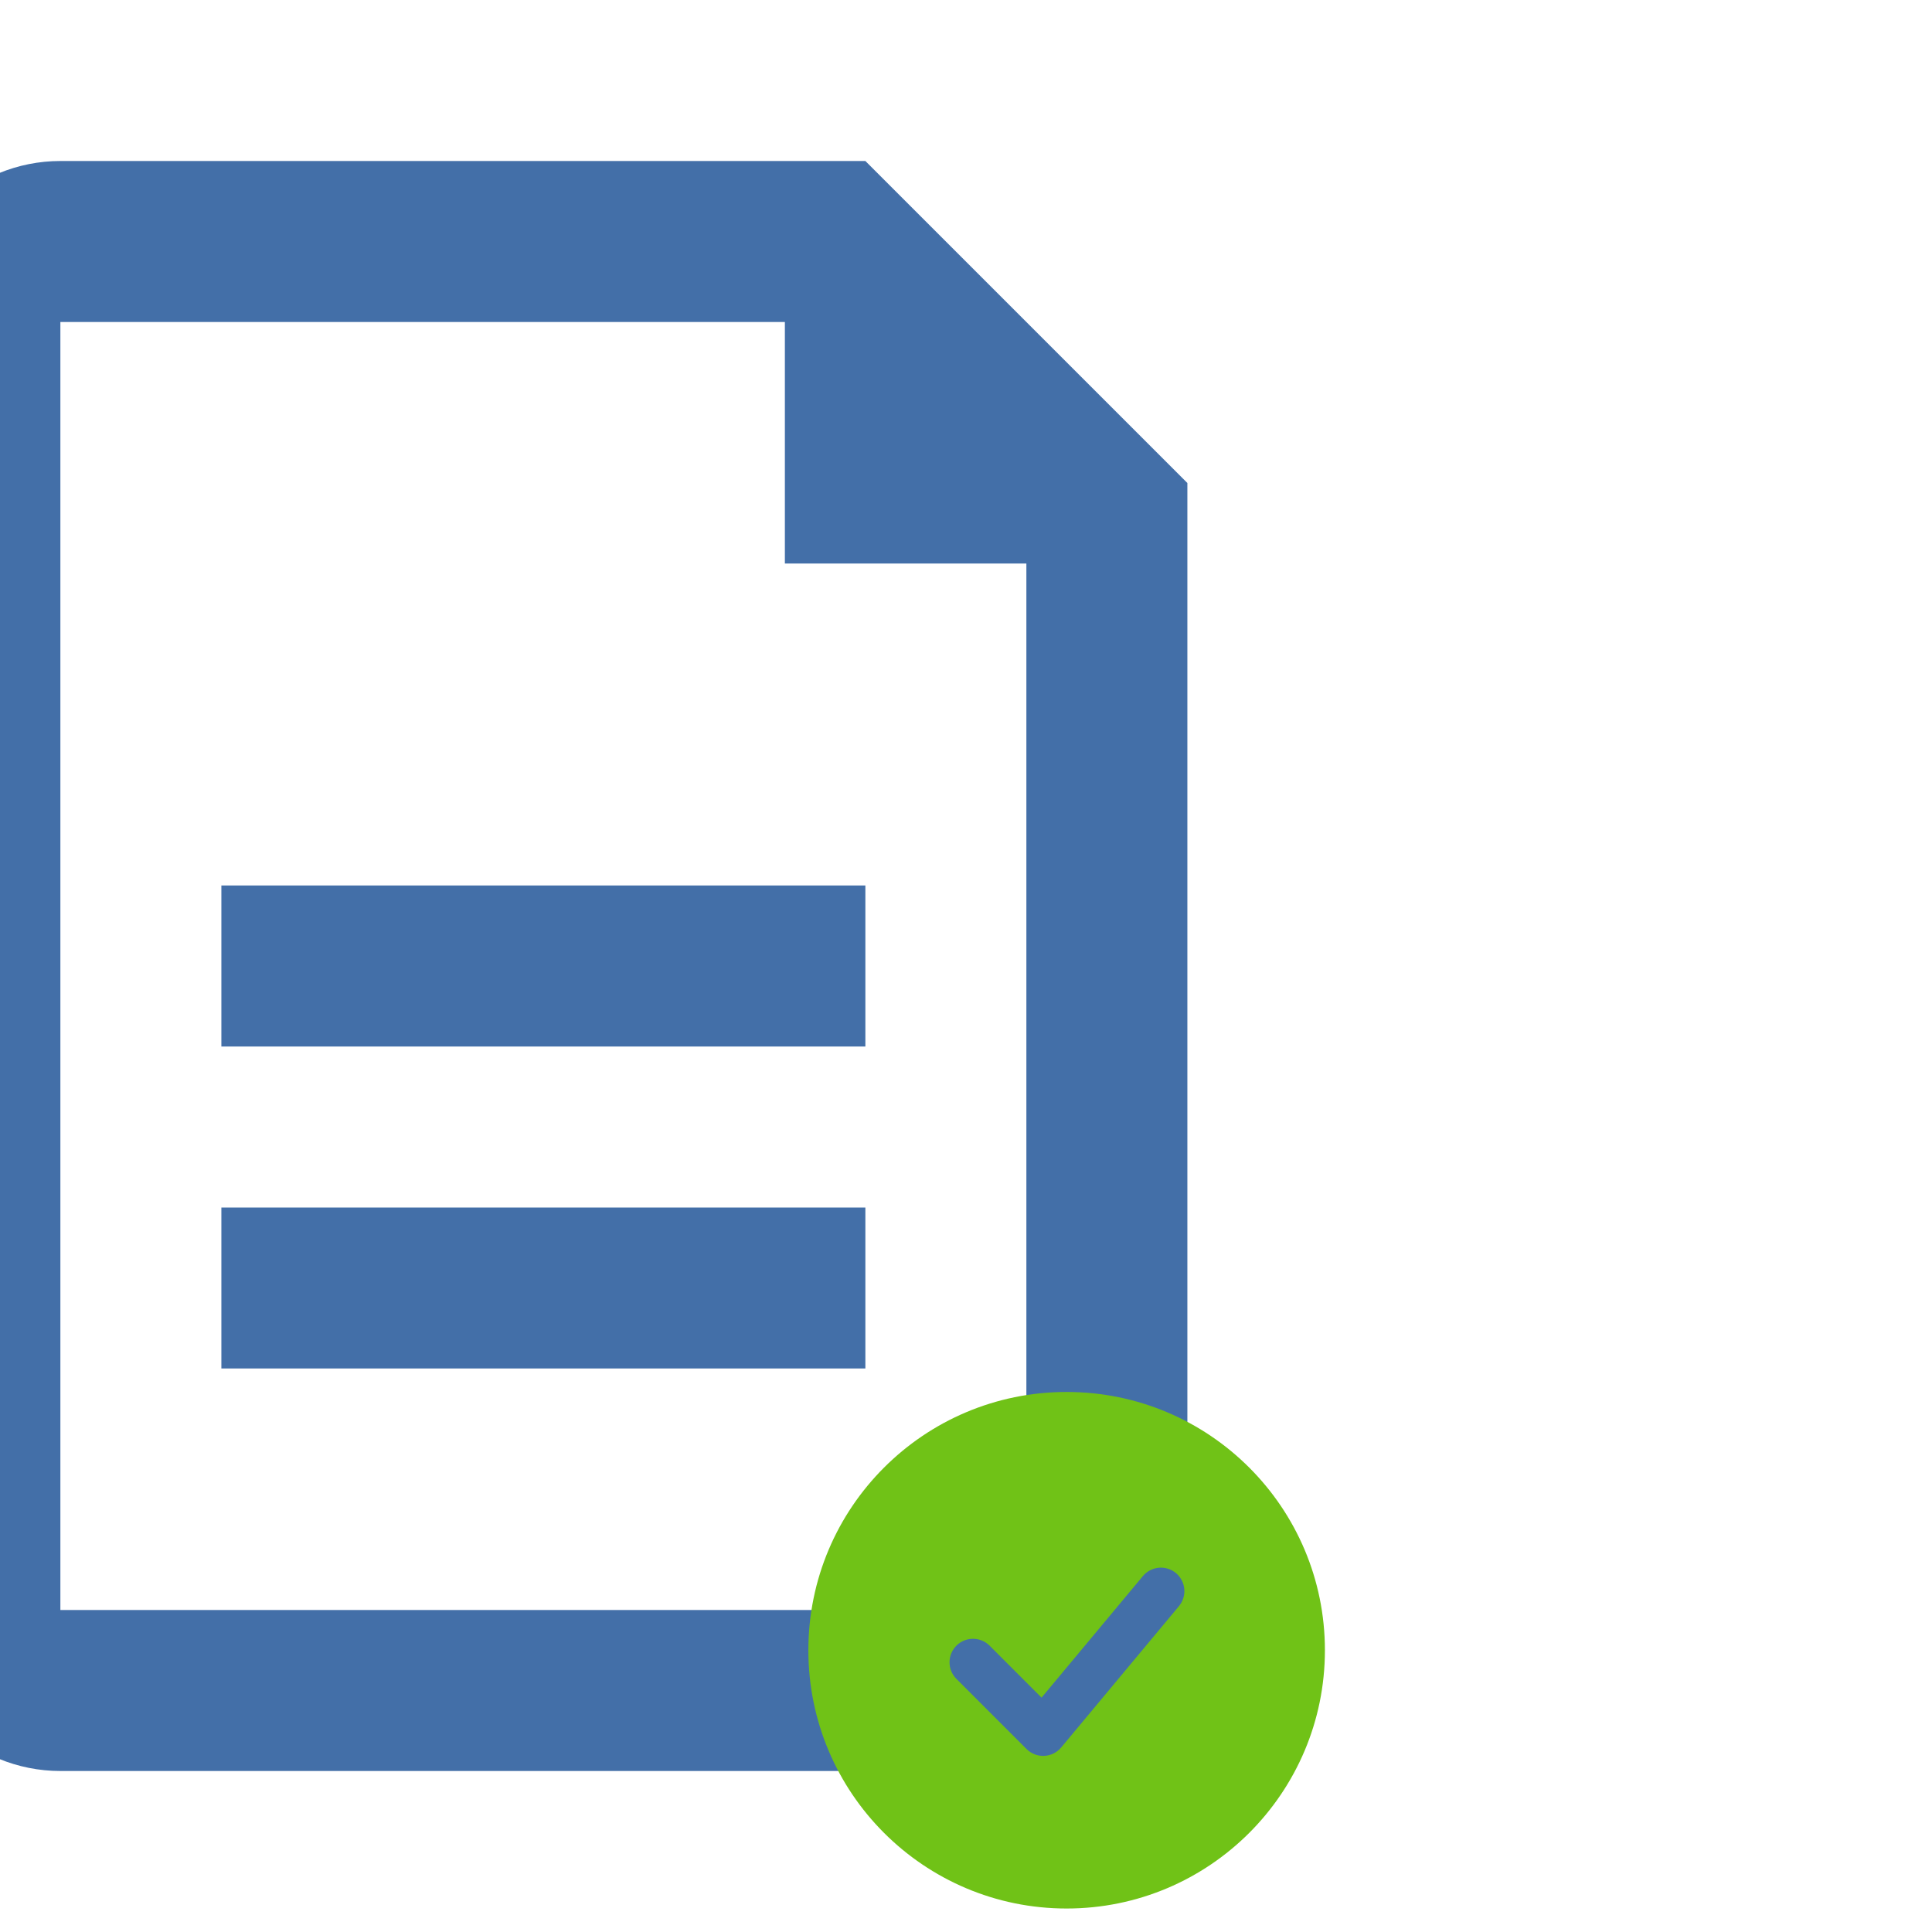 <svg width="96" height="96" viewBox="0 0 96 96" fill="none" xmlns="http://www.w3.org/2000/svg">
<g clip-path="url(#clip0_385_1448)">
<path d="M39 16H3V80H51V28H39V16ZM3 8H43L59 24V80C59 82.122 58.157 84.157 56.657 85.657C55.157 87.157 53.122 88 51 88H3C0.878 88 -1.157 87.157 -2.657 85.657C-4.157 84.157 -5 82.122 -5 80V16C-5 13.878 -4.157 11.843 -2.657 10.343C-1.157 8.843 0.878 8 3 8ZM11 44H43V52H11V44ZM11 60H43V68H11V60Z" fill="#436FA8"/>
<path fill-rule="evenodd" clip-rule="evenodd" d="M53 69.166C45.913 69.166 40.167 74.912 40.167 82C40.167 89.087 45.913 94.833 53 94.833C60.088 94.833 65.834 89.087 65.834 82C65.834 74.912 60.088 69.166 53 69.166ZM58.563 79.83C58.665 79.713 58.743 79.576 58.792 79.429C58.841 79.281 58.86 79.125 58.848 78.97C58.836 78.815 58.793 78.664 58.721 78.526C58.65 78.388 58.551 78.265 58.432 78.165C58.312 78.066 58.174 77.991 58.025 77.946C57.877 77.9 57.72 77.885 57.565 77.901C57.411 77.917 57.261 77.964 57.124 78.039C56.988 78.113 56.868 78.215 56.771 78.337L51.754 84.355L49.158 81.758C48.938 81.546 48.644 81.428 48.338 81.431C48.032 81.433 47.739 81.556 47.523 81.772C47.307 81.989 47.184 82.281 47.181 82.587C47.179 82.893 47.296 83.188 47.509 83.408L51.009 86.908C51.123 87.023 51.261 87.112 51.412 87.171C51.563 87.229 51.725 87.256 51.886 87.248C52.048 87.241 52.207 87.2 52.352 87.128C52.497 87.056 52.626 86.954 52.73 86.83L58.563 79.83Z" fill="#70C217"/>
</g>
<defs>
<clipPath id="clip0_385_1448">
<rect width="96" height="96" fill="white"/>
</clipPath>
</defs>
</svg>
